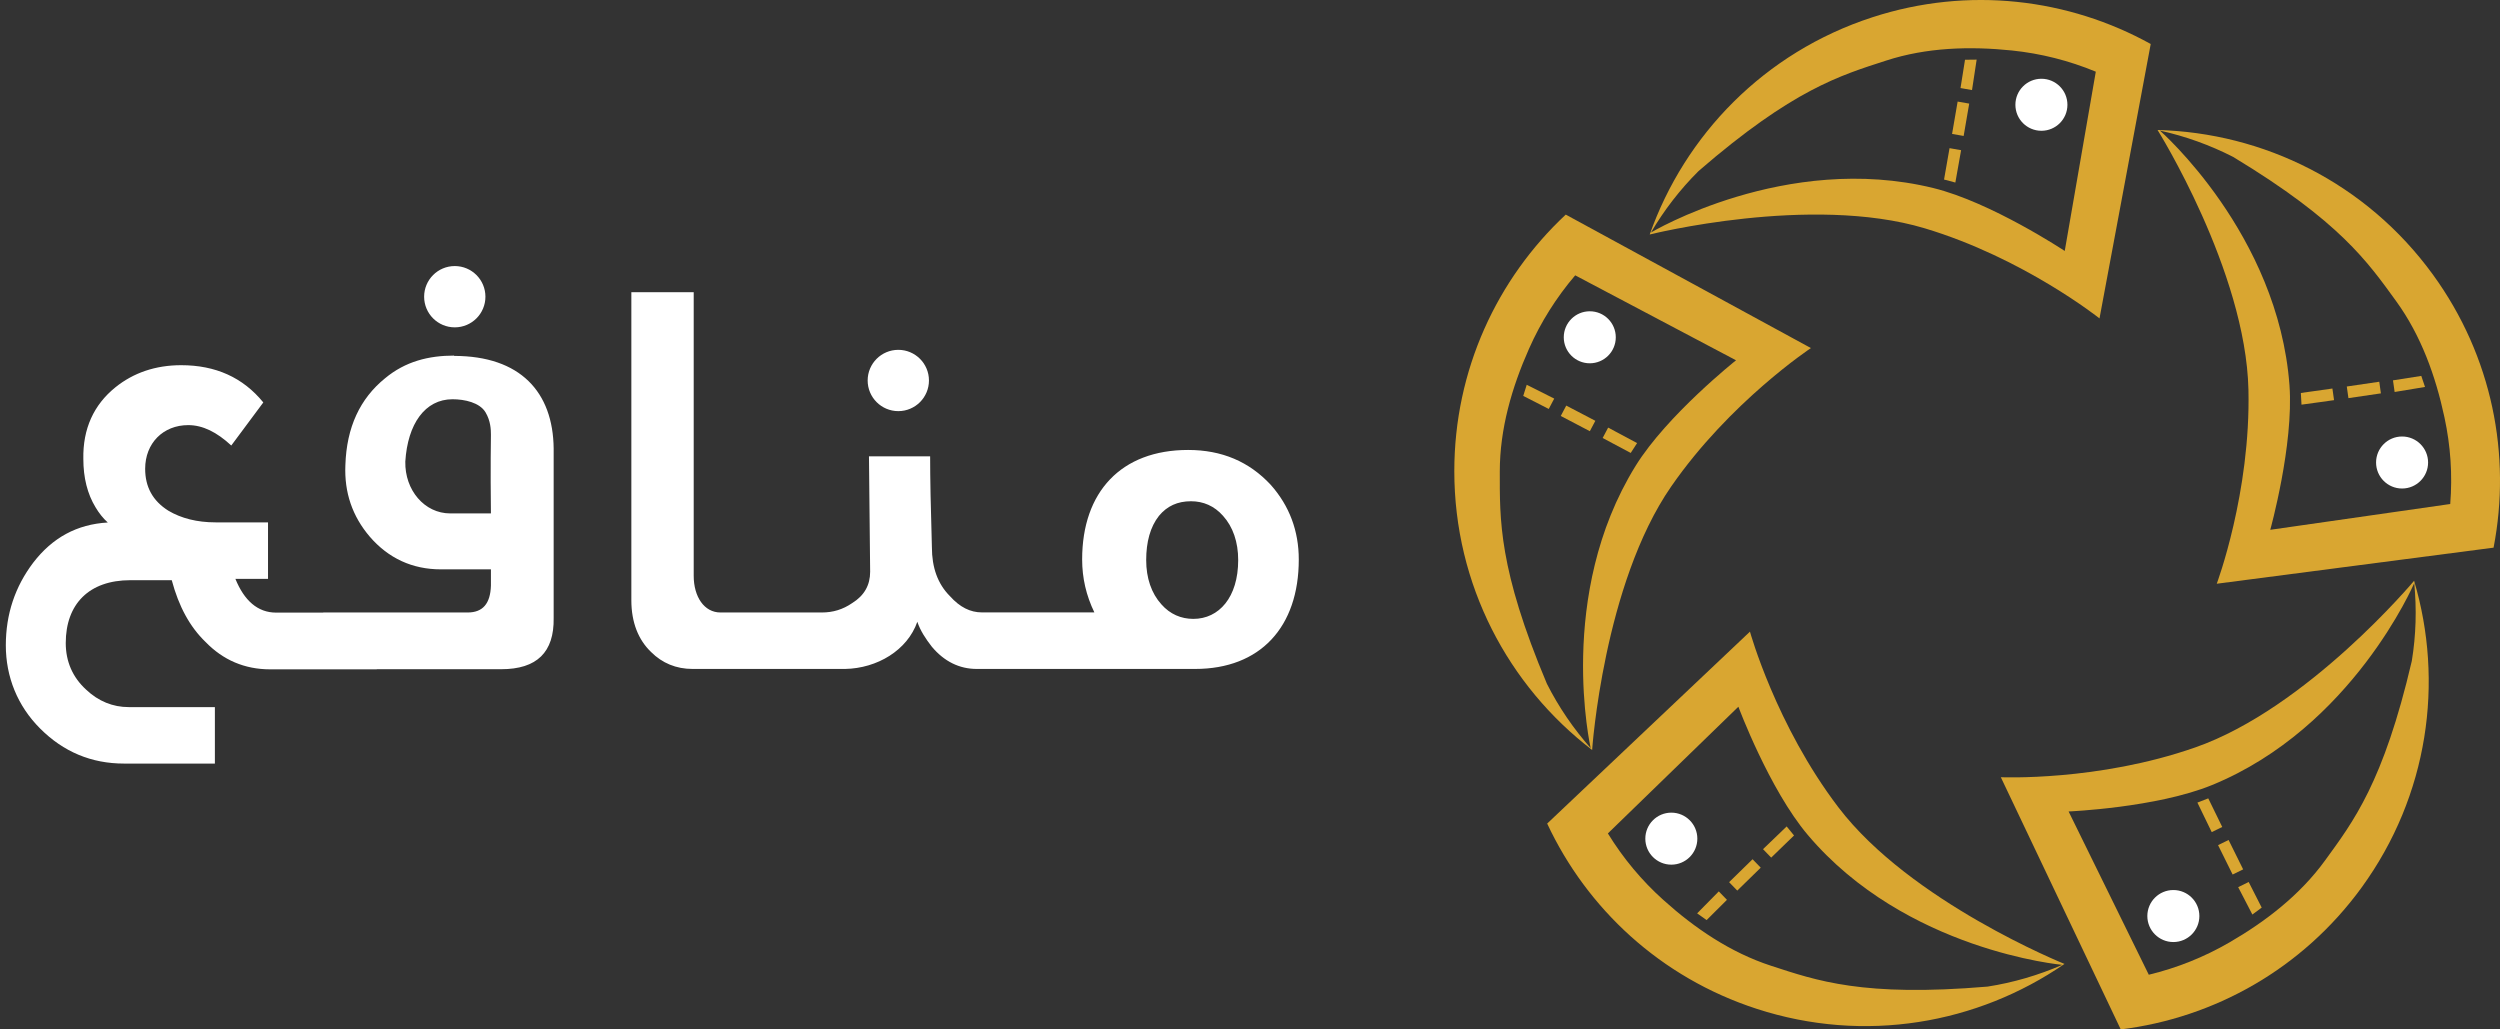 <svg width="170" height="70" viewBox="0 0 170 70" fill="none" xmlns="http://www.w3.org/2000/svg">
<rect x="0" y="0" width="170" height="70" fill="#333333" stroke="none"/>
<path d="M142.513 4.881L140.402 17.066C140.402 17.066 135.412 13.755 131.462 12.786C121.432 10.329 112.264 15.812 112.264 15.812C113.162 14.284 114.255 12.871 115.508 11.626C121.938 6.063 125.156 5.125 128.253 4.121C131.008 3.223 133.946 3.139 136.803 3.432C138.78 3.637 140.696 4.121 142.518 4.876M146.25 2.992C140.665 -0.096 133.866 -0.954 127.32 1.175C119.97 3.565 114.571 9.182 112.18 15.946C112.18 15.946 123.129 13.2 130.879 15.524C137.603 17.541 142.766 21.652 142.766 21.652L146.25 2.988V2.992Z" fill="#D9A631"/>
<path d="M138.816 8.893C139.793 8.893 140.585 8.102 140.585 7.125C140.585 6.148 139.793 5.356 138.816 5.356C137.839 5.356 137.047 6.148 137.047 7.125C137.047 8.102 137.839 8.893 138.816 8.893Z" fill="white"/>
<path d="M132.195 12.209L132.568 10.075L133.355 10.213L132.964 12.413L132.195 12.209ZM132.741 9.107L133.119 6.907L133.906 7.045L133.528 9.245L132.741 9.107ZM133.315 5.987L133.621 4.063L134.412 4.054L134.097 6.125L133.31 5.987H133.315Z" fill="#D9A631"/>
<path d="M166.621 34.272L154.378 36.027C154.378 36.027 155.982 30.259 155.685 26.202C154.92 15.902 146.873 8.88 146.873 8.88C148.606 9.262 150.285 9.867 151.854 10.671C159.129 15.066 161.022 17.839 162.932 20.47C164.634 22.816 165.625 25.58 166.225 28.389C166.643 30.331 166.772 32.303 166.616 34.272M169.563 37.24C170.776 30.975 169.487 24.242 165.439 18.674C160.897 12.422 153.885 9.023 146.713 8.84C146.713 8.84 152.707 18.408 152.894 26.495C153.054 33.512 150.739 39.694 150.739 39.694L169.567 37.24H169.563Z" fill="#D9A631"/>
<path d="M163.341 33.219C164.318 33.219 165.11 32.427 165.11 31.45C165.11 30.474 164.318 29.682 163.341 29.682C162.364 29.682 161.573 30.474 161.573 31.45C161.573 32.427 162.364 33.219 163.341 33.219Z" fill="white"/>
<path d="M156.462 26.722L158.604 26.42L158.715 27.211L156.502 27.517L156.458 26.722H156.462ZM159.582 26.282L161.79 25.958L161.901 26.749L159.693 27.073L159.582 26.282ZM162.723 25.864L164.648 25.562L164.901 26.313L162.835 26.655L162.723 25.864Z" fill="#D9A631"/>
<path d="M146.117 66.281L140.665 55.18C140.665 55.18 146.646 54.927 150.414 53.385C159.973 49.474 164.168 39.653 164.168 39.653C164.341 41.418 164.288 43.204 164.003 44.946C162.07 53.225 160.017 55.878 158.106 58.508C156.404 60.855 154.08 62.65 151.592 64.09C149.872 65.085 148.037 65.818 146.122 66.281M144.211 70C150.543 69.218 156.547 65.912 160.595 60.344C165.137 54.091 166.203 46.372 164.159 39.493C164.159 39.493 156.916 48.154 149.277 50.825C142.651 53.145 136.056 52.851 136.056 52.851L144.211 70Z" fill="#D9A631"/>
<path d="M147.788 64.059C148.765 64.059 149.557 63.267 149.557 62.29C149.557 61.313 148.765 60.522 147.788 60.522C146.811 60.522 146.019 61.313 146.019 62.29C146.019 63.267 146.811 64.059 147.788 64.059Z" fill="white"/>
<path d="M150.161 54.287L151.112 56.233L150.397 56.584L149.423 54.576L150.165 54.287H150.161ZM151.543 57.118L152.534 59.117L151.819 59.468L150.828 57.469L151.543 57.118ZM152.912 59.979L153.796 61.717L153.161 62.188L152.196 60.326L152.912 59.975V59.979Z" fill="#D9A631"/>
<path d="M109.336 56.673L118.21 48.057C118.21 48.057 120.303 53.669 122.929 56.775C129.599 64.659 140.238 65.61 140.238 65.61C138.611 66.316 136.896 66.818 135.154 67.089C126.684 67.809 123.525 66.68 120.432 65.672C117.677 64.774 115.246 63.121 113.113 61.201C111.633 59.873 110.371 58.357 109.336 56.673ZM105.208 56.002C107.909 61.783 112.909 66.472 119.454 68.6C126.804 70.991 134.474 69.618 140.385 65.547C140.385 65.547 129.911 61.335 125.009 54.896C120.756 49.31 118.997 42.951 118.997 42.951L105.208 56.002Z" fill="#D9A631"/>
<path d="M113.651 58.797C114.628 58.797 115.419 58.005 115.419 57.029C115.419 56.052 114.628 55.26 113.651 55.26C112.674 55.26 111.882 56.052 111.882 57.029C111.882 58.005 112.674 58.797 113.651 58.797Z" fill="white"/>
<path d="M121.996 56.811L120.441 58.317L119.885 57.744L121.494 56.197L121.996 56.815V56.811ZM119.73 59.002L118.134 60.561L117.579 59.988L119.174 58.428L119.73 59.002ZM117.432 61.188L116.05 62.566L115.406 62.108L116.877 60.615L117.432 61.188Z" fill="#D9A631"/>
<path d="M107.114 18.723L118.05 24.5C118.05 24.5 113.362 28.224 111.22 31.681C105.785 40.462 108.167 50.874 108.167 50.874C106.989 49.545 105.985 48.07 105.19 46.497C101.888 38.663 101.986 35.312 101.986 32.059C101.986 29.162 102.808 26.34 103.972 23.718C104.776 21.901 105.83 20.23 107.109 18.728M106.469 14.595C101.808 18.95 98.893 25.153 98.893 32.037C98.893 39.765 102.568 46.639 108.265 50.998C108.265 50.998 109.038 39.733 113.642 33.081C117.637 27.313 123.143 23.669 123.143 23.669L106.469 14.591V14.595Z" fill="#D9A631"/>
<path d="M108.105 24.704C109.082 24.704 109.873 23.913 109.873 22.936C109.873 21.959 109.082 21.167 108.105 21.167C107.128 21.167 106.336 21.959 106.336 22.936C106.336 23.913 107.128 24.704 108.105 24.704Z" fill="white"/>
<path d="M110.891 30.801L108.98 29.784L109.354 29.077L111.322 30.13L110.891 30.797V30.801ZM108.109 29.322L106.132 28.286L106.505 27.58L108.483 28.615L108.109 29.322ZM105.319 27.811L103.581 26.922L103.817 26.166L105.687 27.104L105.314 27.811H105.319Z" fill="#D9A631"/>
<path d="M30.89 24.18C29.143 24.18 27.561 24.576 26.179 25.727C24.477 27.113 23.566 29.055 23.486 31.628C23.406 33.49 23.962 35.112 25.148 36.498C26.415 37.965 28.041 38.716 29.979 38.716H33.383V39.827C33.343 41.053 32.827 41.649 31.801 41.649H21.98V41.658H18.78C17.514 41.658 16.603 40.827 16.008 39.365H18.225V35.521H14.661C13.395 35.521 12.324 35.245 11.453 34.73C10.382 34.059 9.871 33.108 9.871 31.877C9.871 30.135 11.097 28.908 12.799 28.908C13.79 28.908 14.741 29.384 15.727 30.295L17.905 27.366C16.518 25.664 14.657 24.833 12.319 24.833C10.577 24.833 9.071 25.349 7.844 26.34C6.378 27.526 5.627 29.153 5.667 31.21C5.667 32.477 5.942 33.588 6.498 34.499C6.733 34.894 7.013 35.25 7.329 35.53C5.231 35.65 3.565 36.561 2.258 38.263C1.032 39.885 0.396 41.746 0.396 43.884C0.396 46.021 1.187 48.003 2.734 49.545C4.316 51.127 6.218 51.923 8.435 51.923H14.612V48.083H8.751C7.68 48.083 6.693 47.688 5.858 46.897C4.947 46.066 4.471 44.995 4.471 43.728C4.471 41.075 6.053 39.453 8.866 39.453H11.679C12.155 41.235 12.906 42.622 13.977 43.653C15.163 44.879 16.63 45.515 18.372 45.515H25.619V45.506H34.085C36.502 45.506 37.689 44.359 37.649 42.022V30.499C37.609 26.66 35.382 24.202 30.876 24.202L30.89 24.18ZM33.383 34.912H30.61C28.868 34.912 27.521 33.33 27.561 31.388C27.721 28.815 28.908 27.149 30.77 27.149C31.601 27.149 32.623 27.375 33.018 28.042C33.365 28.628 33.383 29.21 33.383 29.566C33.383 29.881 33.343 31.663 33.383 34.912Z" fill="white"/>
<path d="M86.415 32.974C84.948 31.392 83.086 30.597 80.793 30.597C76.239 30.597 73.586 33.45 73.586 38.04C73.586 39.307 73.861 40.493 74.417 41.644H66.773C65.982 41.644 65.267 41.289 64.596 40.538C63.765 39.707 63.369 38.596 63.369 37.209C63.289 34.556 63.249 32.499 63.249 31.032H59.09L59.17 38.876C59.17 39.787 58.775 40.498 57.944 41.013C57.308 41.449 56.637 41.649 55.886 41.649H48.994C47.883 41.649 47.172 40.578 47.172 39.156V19.87H42.932V40.818C42.932 42.324 43.408 43.511 44.279 44.342C45.03 45.093 45.981 45.488 47.092 45.488H57.468C59.645 45.448 61.703 44.222 62.378 42.28C62.578 42.875 62.934 43.426 63.369 43.982C64.2 44.973 65.231 45.488 66.418 45.488H81.269C85.704 45.488 88.317 42.635 88.317 38.045C88.317 36.103 87.681 34.401 86.415 32.974ZM81.149 42.084C80.318 42.084 79.567 41.769 78.972 41.093C78.296 40.342 77.941 39.311 77.941 38.085C77.941 36.858 78.216 35.827 78.811 35.076C79.367 34.405 80.078 34.085 80.989 34.085C81.82 34.085 82.571 34.401 83.166 35.076C83.842 35.827 84.197 36.858 84.197 38.085C84.197 40.618 82.891 42.084 81.149 42.084Z" fill="white"/>
<path d="M61.085 27.957C62.236 27.957 63.169 27.024 63.169 25.873C63.169 24.722 62.236 23.789 61.085 23.789C59.934 23.789 59.001 24.722 59.001 25.873C59.001 27.024 59.934 27.957 61.085 27.957Z" fill="white"/>
<path d="M30.925 22.26C32.076 22.26 33.009 21.327 33.009 20.176C33.009 19.025 32.076 18.092 30.925 18.092C29.774 18.092 28.841 19.025 28.841 20.176C28.841 21.327 29.774 22.26 30.925 22.26Z" fill="white"/>
</svg>
